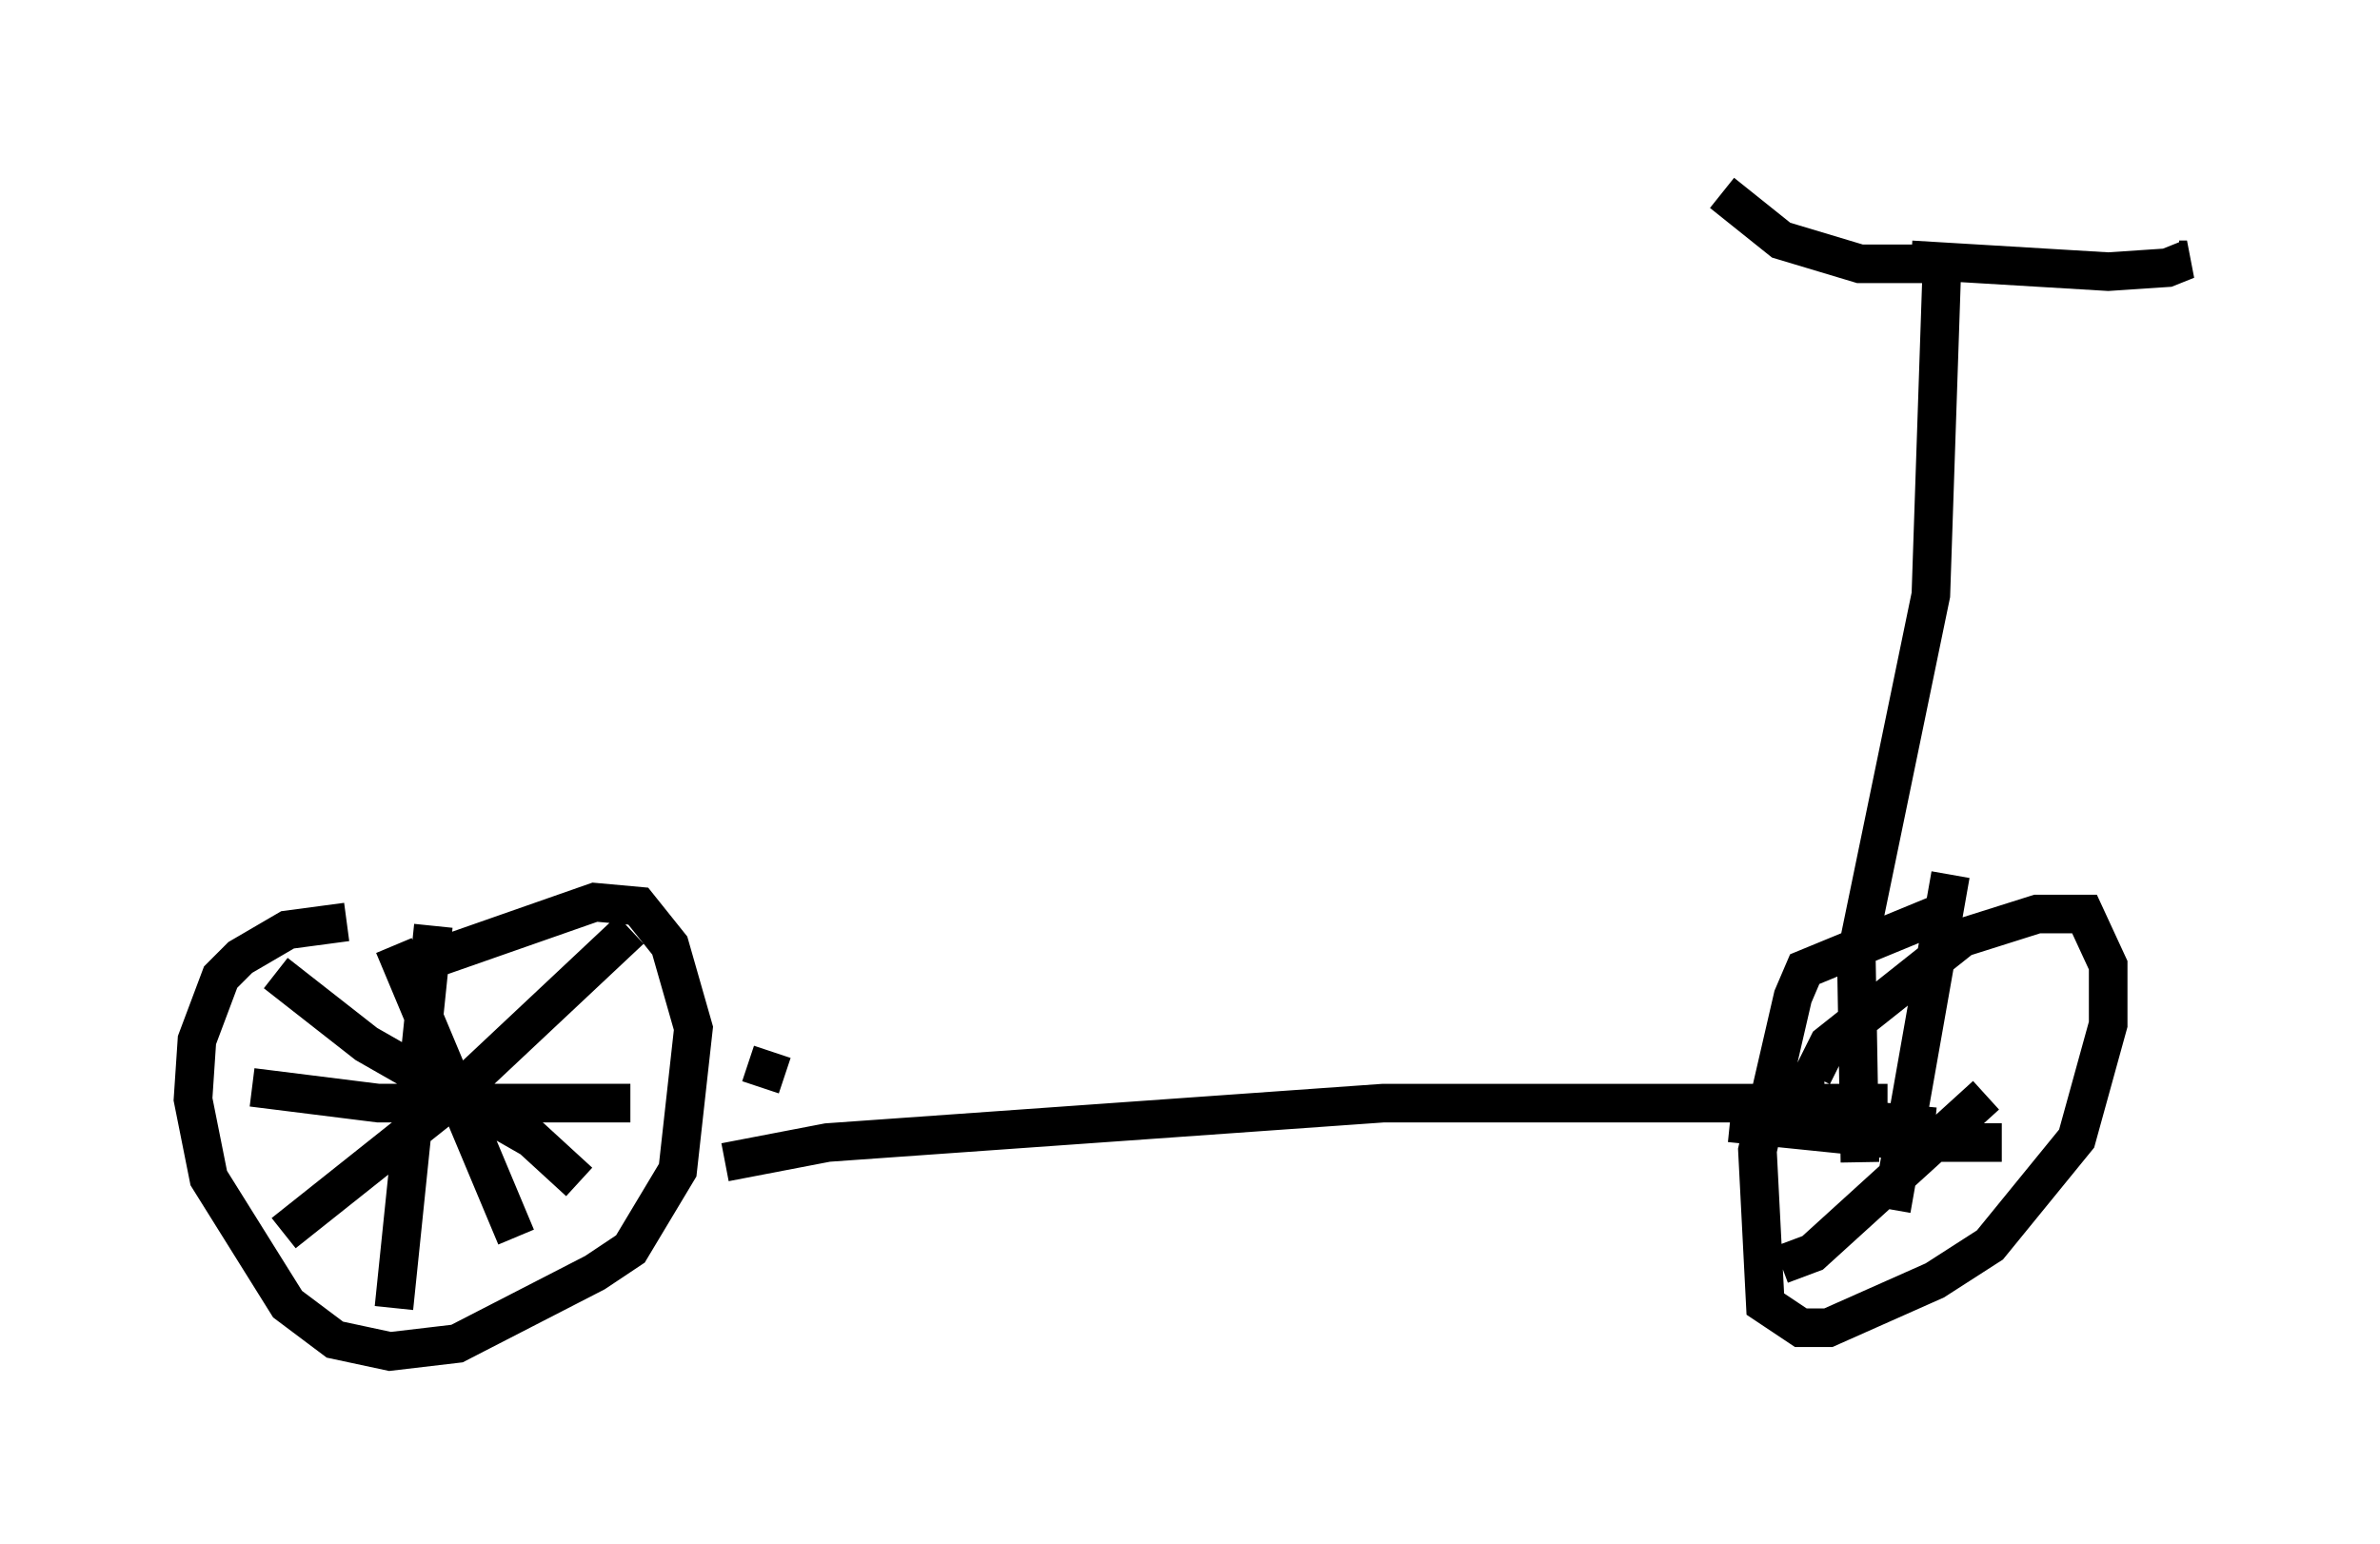 <?xml version="1.0" encoding="utf-8" ?>
<svg baseProfile="full" height="40.013" version="1.1" width="61.655" xmlns="http://www.w3.org/2000/svg" xmlns:ev="http://www.w3.org/2001/xml-events" xmlns:xlink="http://www.w3.org/1999/xlink"><defs /><rect fill="white" height="40.013" width="61.655" x="0" y="0" /><path d="M12.452, 23.988 m-3.471, -0.102 l-1.531, 0.204 -1.225, 0.715 l-0.51, 0.51 -0.613, 1.633 l-0.102, 1.531 0.408, 2.042 l2.042, 3.267 1.225, 0.919 l1.429, 0.306 1.735, -0.204 l3.573, -1.838 0.919, -0.613 l1.225, -2.042 0.408, -3.675 l-0.613, -2.144 -0.817, -1.021 l-1.123, -0.102 -4.083, 1.429 m-0.102, -0.817 l-1.021, 9.902 m-3.675, -5.717 l3.267, 0.408 6.533, 0.0 m-6.125, -4.083 l3.165, 7.554 m-6.227, -6.84 l2.348, 1.838 4.288, 2.45 l1.225, 1.123 m-7.656, 1.327 l3.981, -3.165 5.002, -4.696 m33.892, -0.408 l-3.471, 1.429 -0.306, 0.715 l-0.919, 3.981 0.204, 3.981 l0.919, 0.613 0.715, 0.0 l2.756, -1.225 1.429, -0.919 l2.246, -2.756 0.817, -2.96 l0.0, -1.531 -0.613, -1.327 l-1.225, 0.0 -1.94, 0.613 l-3.471, 2.756 -0.408, 0.817 l0.306, 0.0 m3.267, -5.206 l-1.531, 8.677 m-4.185, -2.246 l5.002, 0.51 2.042, 0.0 m-6.023, -0.817 l4.288, 0.408 m-2.042, -4.9 l0.102, 5.819 m-2.042, 2.654 l0.817, -0.306 4.492, -4.083 m-32.667, 1.735 l2.654, -0.51 14.394, -1.021 l13.067, 0.0 m-0.817, -3.777 l1.94, -9.392 0.306, -9.086 m-0.51, 0.51 l-1.633, 0.0 -2.042, -0.613 l-1.531, -1.225 m4.9, 1.735 l5.104, 0.306 1.531, -0.102 l0.51, -0.204 -0.204, 0.0 m-36.75, 21.438 l0.306, -0.919 " fill="none" stroke="black" stroke-width="1" /></svg>